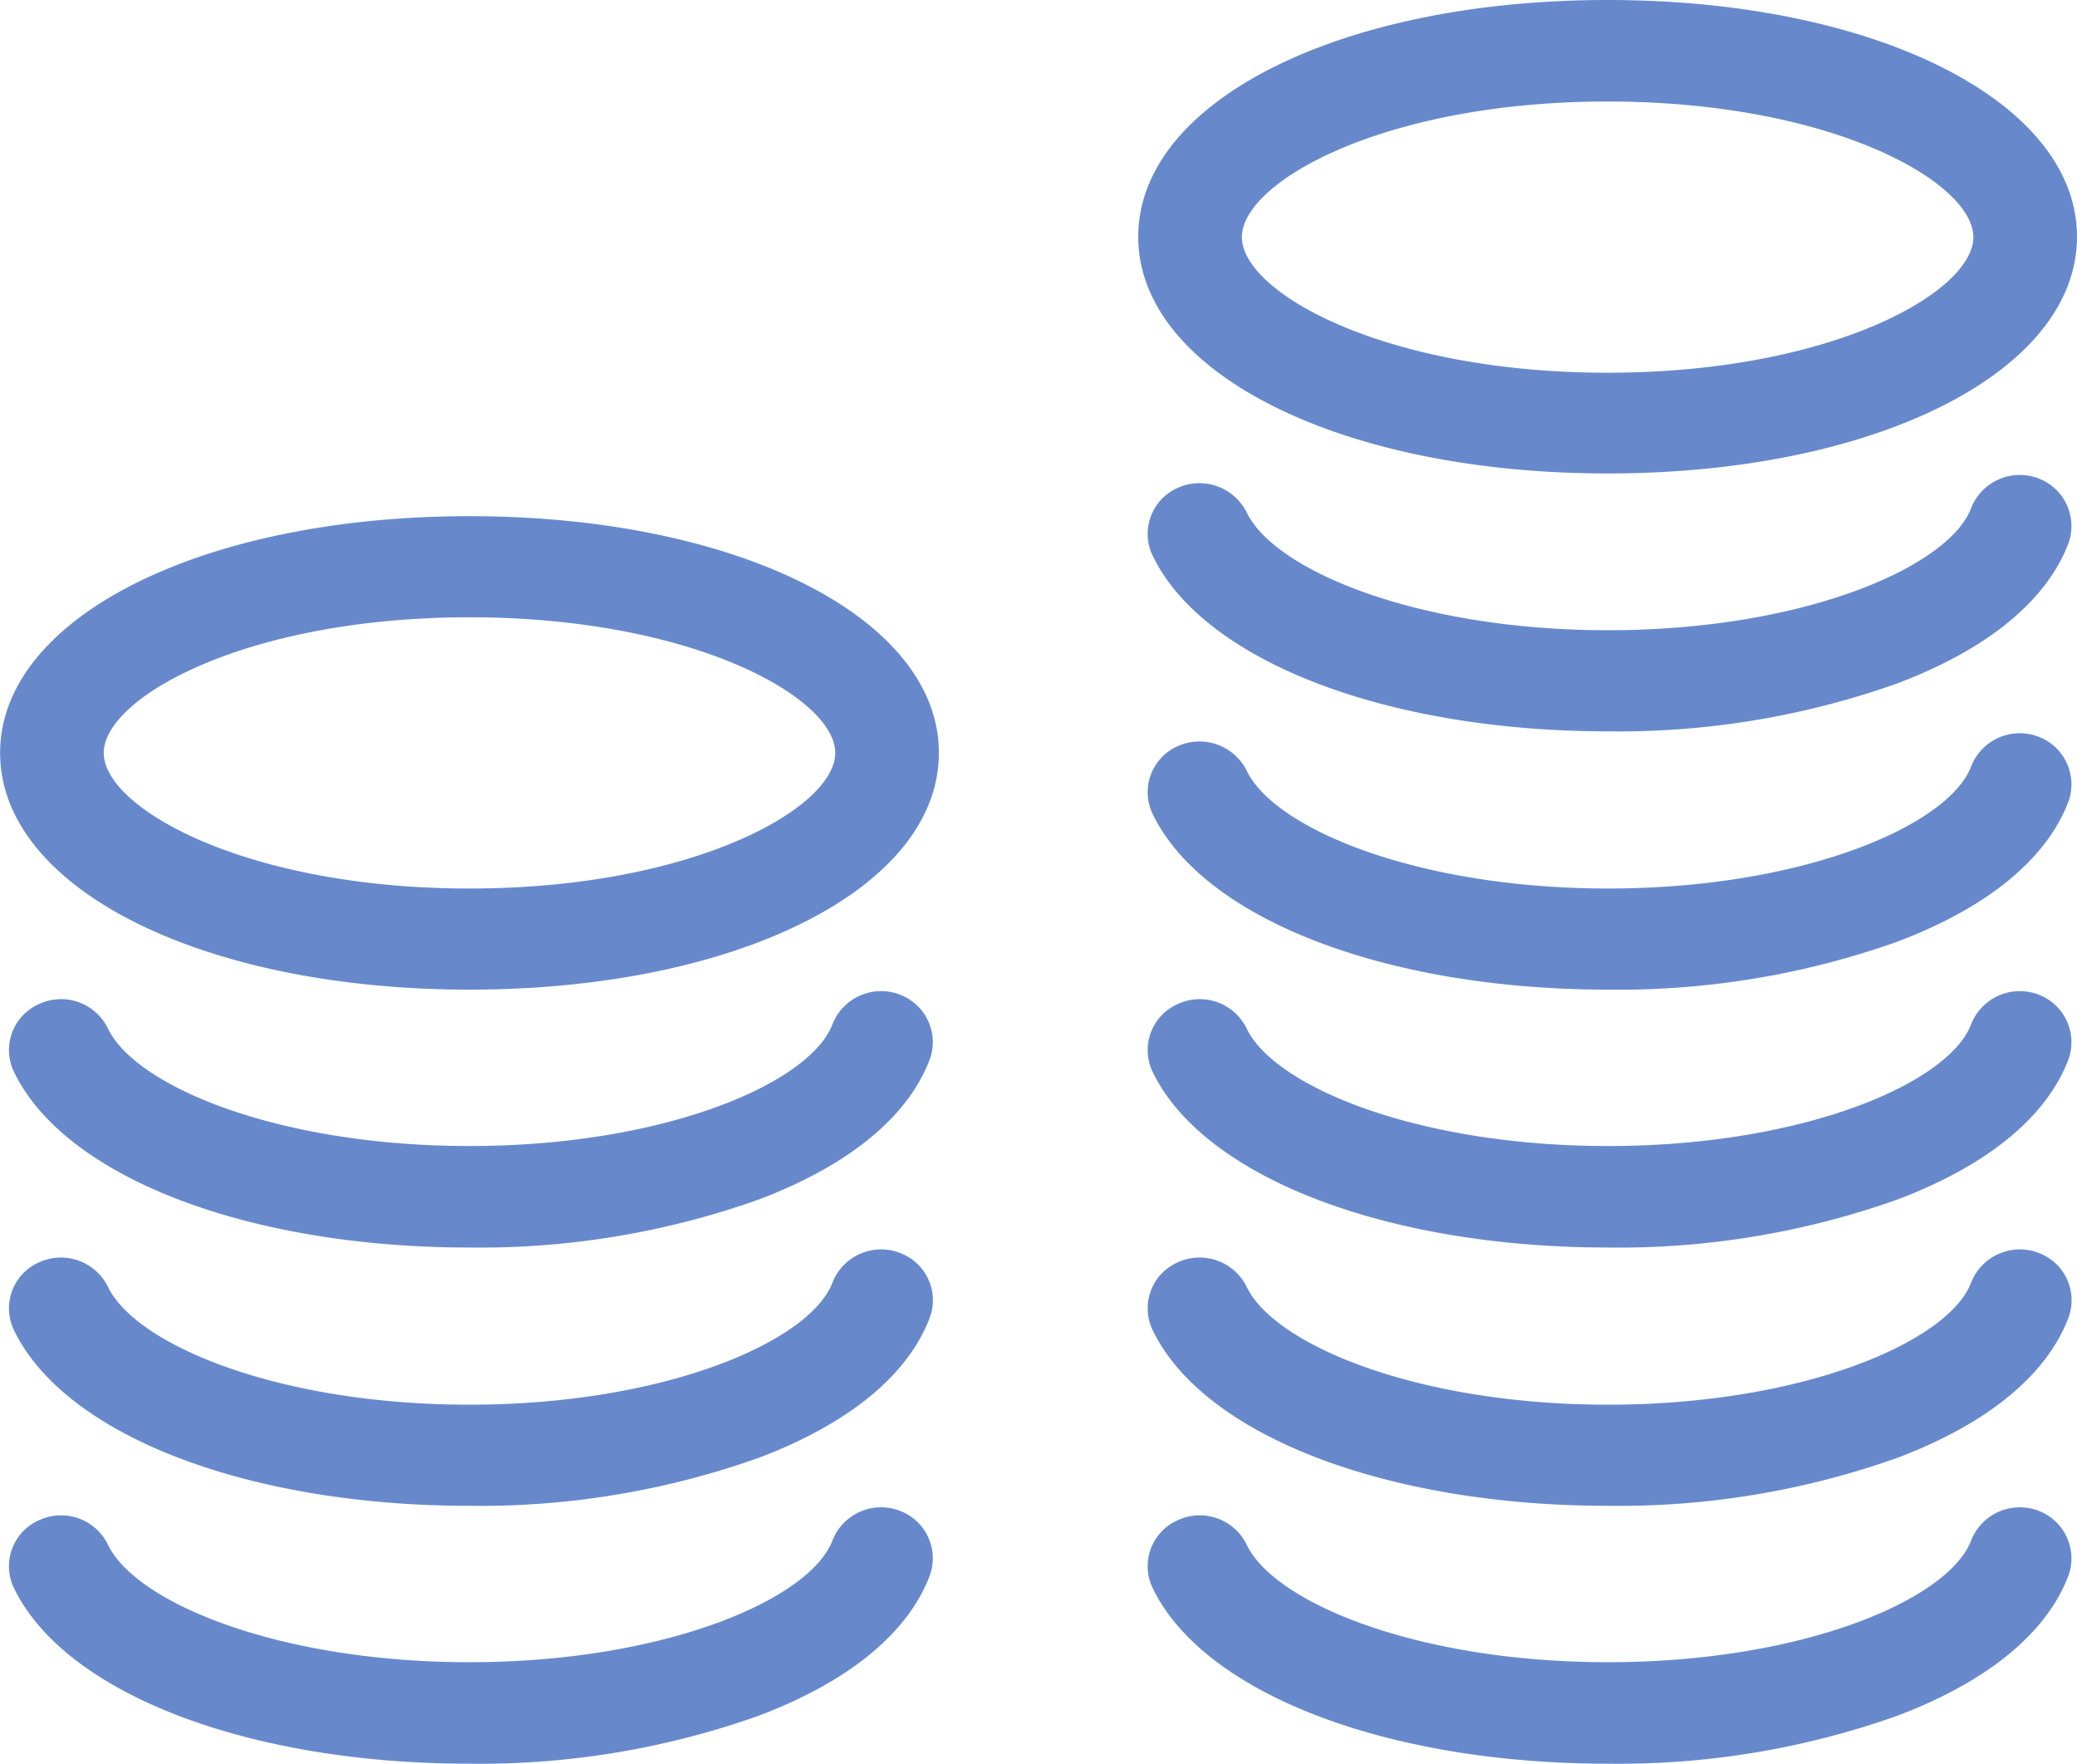 <svg xmlns="http://www.w3.org/2000/svg" width="53" height="45" viewBox="0 0 53 45">
<defs>
    <style>
      .cls-1 {
        fill: #6789cc;
        fill-rule: evenodd;
      }
    </style>
  </defs>
  <path class="cls-1" d="M830.022,1948.08c6.832,0,11.978-2.59,11.978-6.04s-5.146-6.04-11.978-6.04-11.977,2.59-11.977,6.04S823.191,1948.08,830.022,1948.08Zm0-9.49c5.7,0,9.333,2.05,9.333,3.46s-3.636,3.46-9.333,3.46-9.332-2.05-9.332-3.46S824.326,1938.59,830.022,1938.59ZM841,1948.2a1.334,1.334,0,0,0-1.7.76c-0.562,1.5-4.264,3.12-9.267,3.12-4.87,0-8.517-1.53-9.222-3.01a1.348,1.348,0,0,0-1.763-.62,1.282,1.282,0,0,0-.639,1.72c1.289,2.69,5.961,4.49,11.624,4.49a21.213,21.213,0,0,0,7.4-1.23c2.292-.87,3.8-2.11,4.353-3.58A1.3,1.3,0,0,0,841,1948.2Zm0,6.59a1.334,1.334,0,0,0-1.7.76c-0.562,1.5-4.264,3.12-9.267,3.12-4.87,0-8.517-1.53-9.222-3.01a1.348,1.348,0,0,0-1.763-.62,1.282,1.282,0,0,0-.639,1.72c1.289,2.69,5.961,4.49,11.624,4.49a21.213,21.213,0,0,0,7.4-1.23c2.292-.87,3.8-2.11,4.353-3.58A1.3,1.3,0,0,0,841,1954.79Zm0,6.58a1.334,1.334,0,0,0-1.7.76c-0.562,1.5-4.264,3.11-9.267,3.11-4.87,0-8.517-1.52-9.222-3a1.33,1.33,0,0,0-1.763-.62,1.282,1.282,0,0,0-.639,1.72c1.289,2.69,5.961,4.49,11.624,4.49a21.213,21.213,0,0,0,7.4-1.23c2.292-.87,3.8-2.11,4.353-3.58A1.3,1.3,0,0,0,841,1961.37Zm0,6.59a1.334,1.334,0,0,0-1.7.76c-0.562,1.5-4.264,3.12-9.267,3.12-4.87,0-8.517-1.53-9.222-3.01a1.339,1.339,0,0,0-1.763-.62,1.282,1.282,0,0,0-.639,1.72c1.289,2.69,5.961,4.49,11.624,4.49a21.213,21.213,0,0,0,7.4-1.23c2.292-.87,3.8-2.11,4.353-3.58A1.287,1.287,0,0,0,841,1967.96Zm0,6.58a1.334,1.334,0,0,0-1.7.76c-0.562,1.5-4.264,3.11-9.267,3.11-4.87,0-8.517-1.52-9.222-3a1.33,1.33,0,0,0-1.763-.62,1.282,1.282,0,0,0-.639,1.72c1.289,2.69,5.961,4.49,11.624,4.49a21.213,21.213,0,0,0,7.4-1.23c2.292-.87,3.8-2.11,4.353-3.58A1.3,1.3,0,0,0,841,1974.54Zm-29.056-13.17a1.334,1.334,0,0,0-1.7.76c-0.562,1.5-4.264,3.11-9.267,3.11-4.87,0-8.517-1.52-9.223-3a1.33,1.33,0,0,0-1.763-.62,1.282,1.282,0,0,0-.639,1.72c1.29,2.69,5.961,4.49,11.625,4.49a21.217,21.217,0,0,0,7.4-1.23c2.292-.87,3.8-2.11,4.352-3.58A1.294,1.294,0,0,0,811.941,1961.37Zm0,6.59a1.334,1.334,0,0,0-1.7.76c-0.562,1.5-4.264,3.12-9.267,3.12-4.87,0-8.517-1.53-9.223-3.01a1.339,1.339,0,0,0-1.763-.62,1.282,1.282,0,0,0-.639,1.72c1.29,2.69,5.961,4.49,11.625,4.49a21.217,21.217,0,0,0,7.4-1.23c2.292-.87,3.8-2.11,4.352-3.58A1.286,1.286,0,0,0,811.941,1967.96Zm0,6.58a1.334,1.334,0,0,0-1.7.76c-0.562,1.5-4.264,3.11-9.267,3.11-4.87,0-8.517-1.52-9.223-3a1.33,1.33,0,0,0-1.763-.62,1.282,1.282,0,0,0-.639,1.72c1.29,2.69,5.961,4.49,11.625,4.49a21.217,21.217,0,0,0,7.4-1.23c2.292-.87,3.8-2.11,4.352-3.58A1.294,1.294,0,0,0,811.941,1974.54Zm-10.964-25.37c-6.832,0-11.977,2.59-11.977,6.04s5.145,6.04,11.977,6.04,11.978-2.59,11.978-6.04S807.809,1949.17,800.977,1949.17Zm0,9.5c-5.7,0-9.333-2.05-9.333-3.46s3.636-3.46,9.333-3.46,9.333,2.05,9.333,3.46S806.674,1958.67,800.977,1958.67Z" transform="translate(-789 -1936)"/>
</svg>
